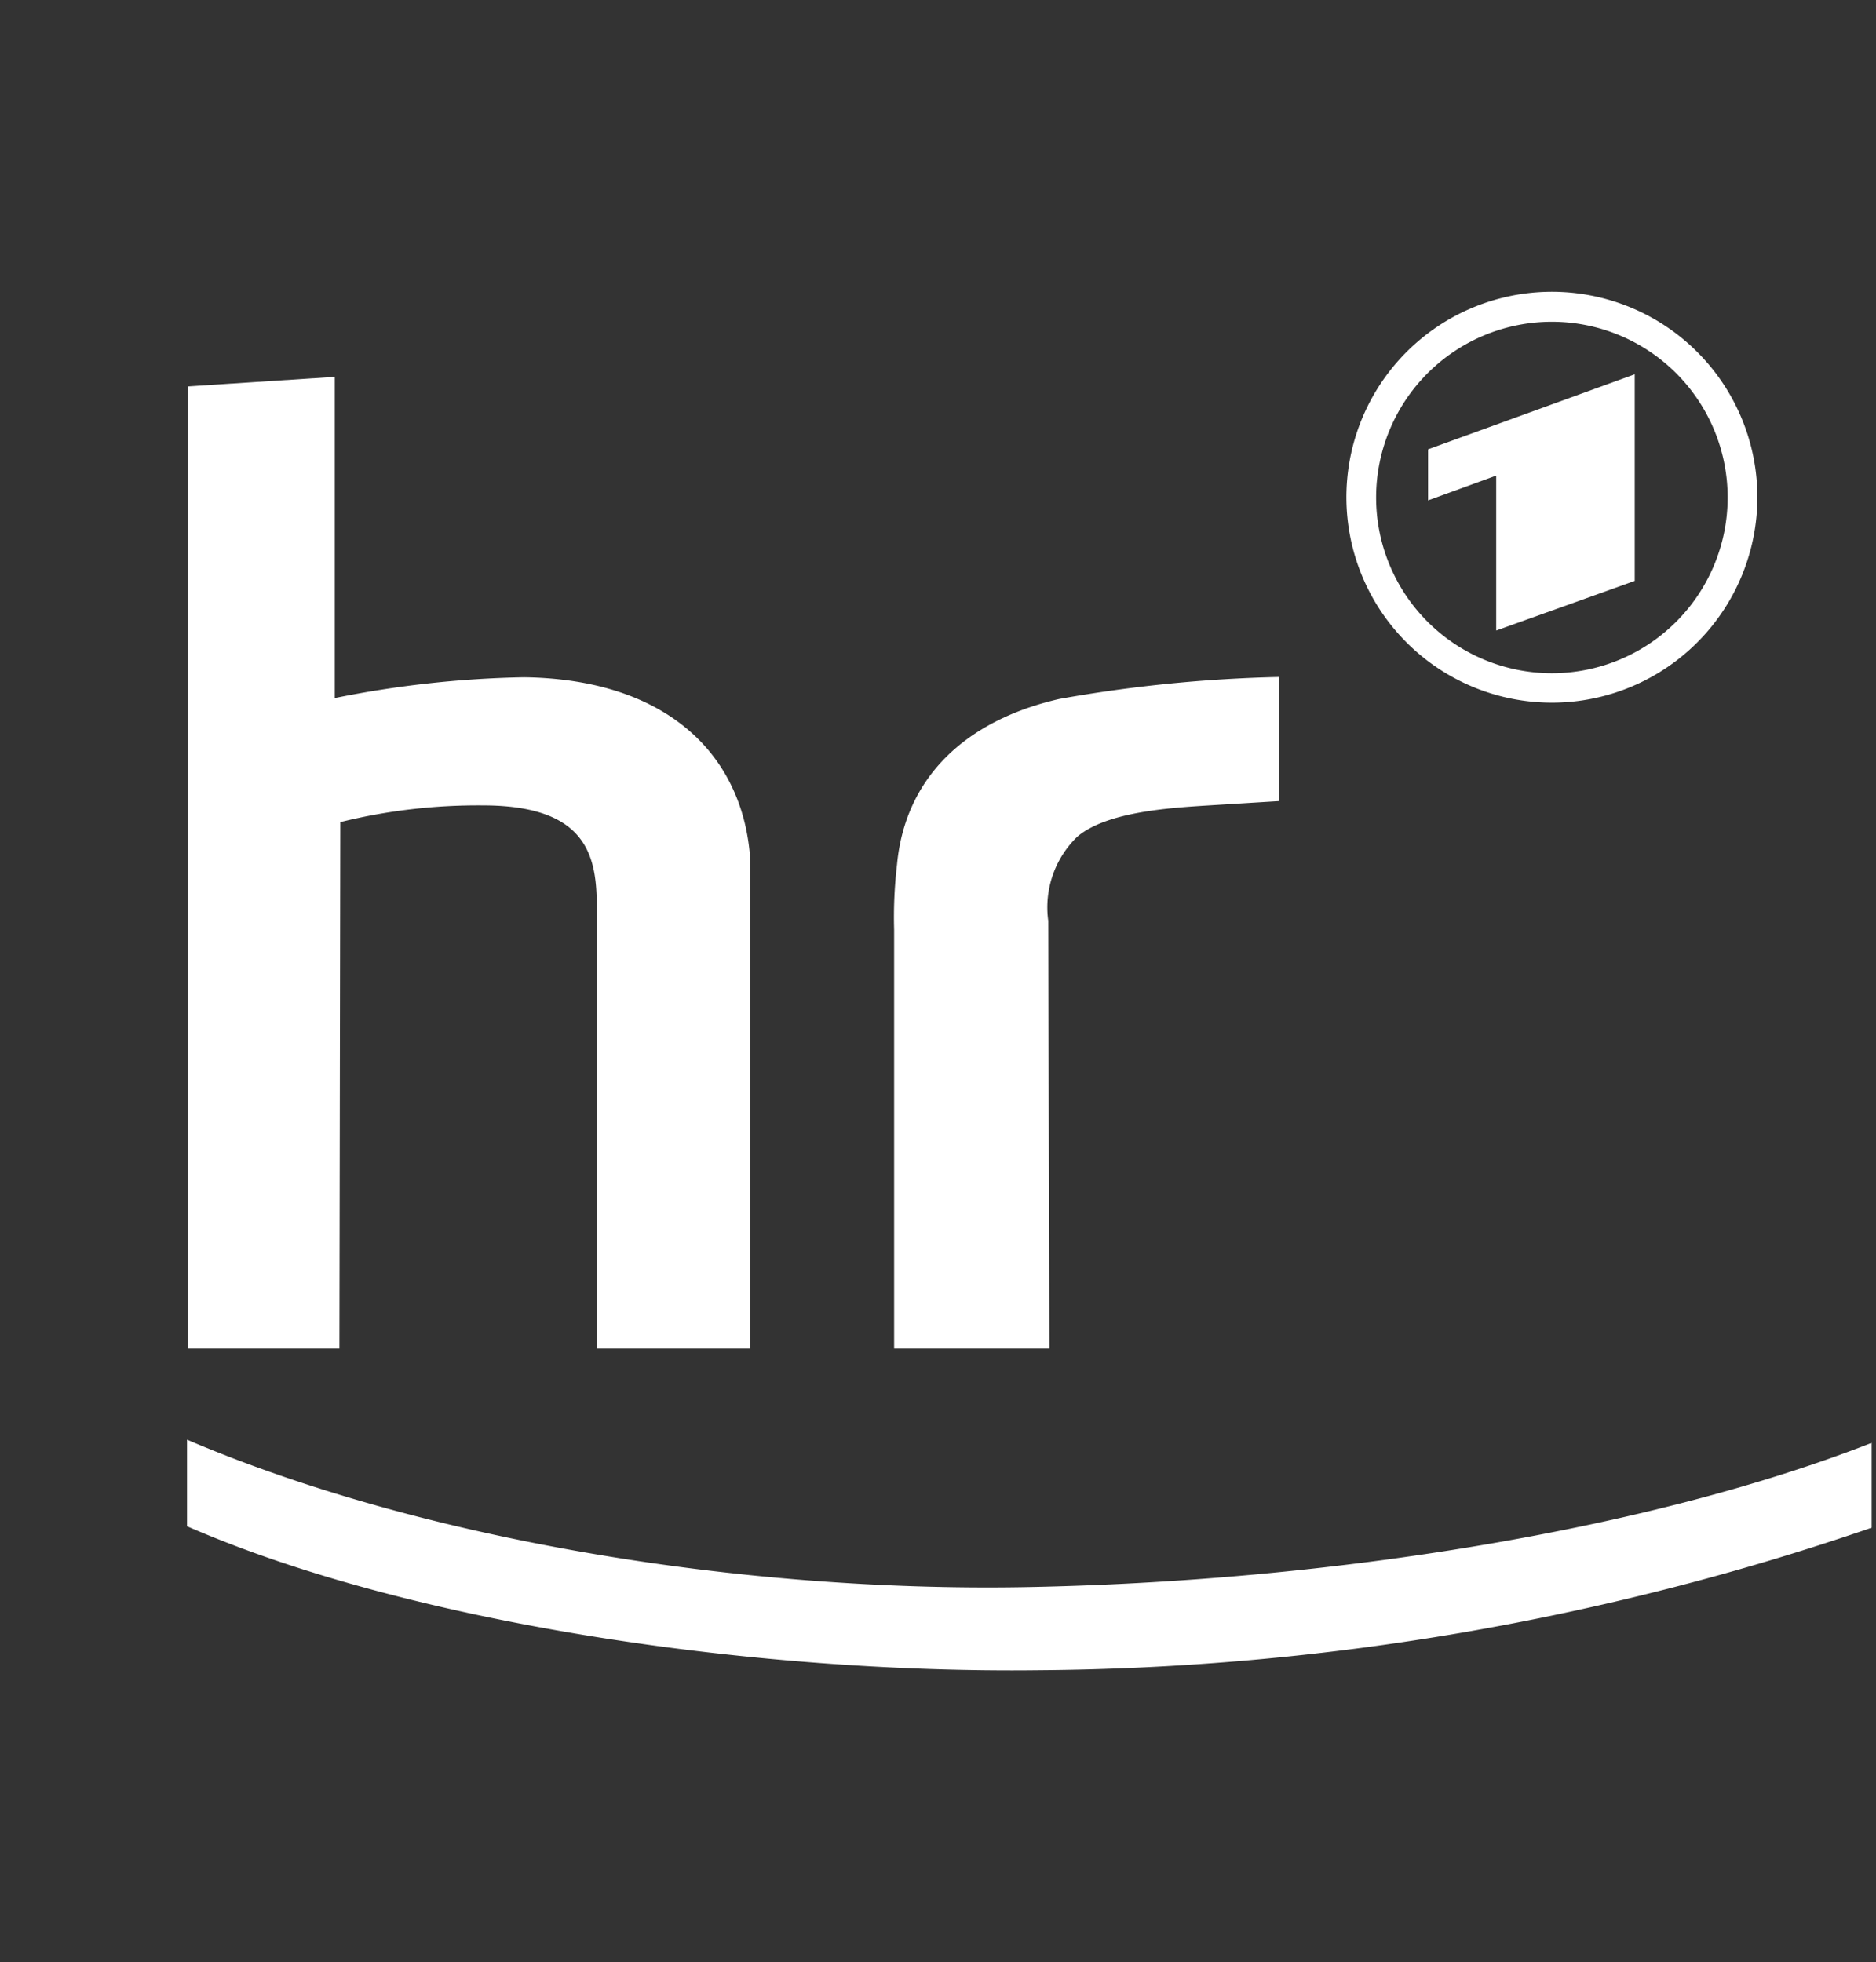<svg xmlns="http://www.w3.org/2000/svg" viewBox="0 0 65 68"><rect x="0" y="0" width="65" height="68" fill="#333333" stroke="none"/><path d="M53.77 24.35a7.12 7.12 0 1 0-7.12-7.11 7.12 7.12 0 0 0 7.12 7.11zm0-13.2a6.09 6.09 0 1 1-6.09 6.09 6.09 6.09 0 0 1 6.09-6.09zM36.32 31.91a3.41 3.41 0 0 1 1-2.91c1-.86 3.18-1 4.41-1.08l2.6-.16v-4.3a49.37 49.37 0 0 0-7.62.76c-3.25.74-5.35 2.72-5.63 5.74a15.65 15.65 0 0 0-.1 2.26v14.51h5.38z" fill="#fff"/><path fill="#fff" d="M51.84 21.85l4.8-1.72v-7.16l-7.16 2.6v1.77l2.36-.86v5.37zM11.79 28.49a19.84 19.84 0 0 1 4.94-.58c4.06 0 3.95 2.23 3.95 4v14.82H26V32.25v-2.37c-.19-3.59-2.75-6.34-7.84-6.41a36.23 36.23 0 0 0-6.56.72V13.06l-5.09.33v33.34h5.25zM36 57.88a90.64 90.64 0 0 0 28.85-4.94V50c-7.66 3-18.72 4.81-29.37 5-9.86.17-20.9-1.65-29-5.11v3C14.2 56.26 26.17 58 36 57.88z"/></svg>